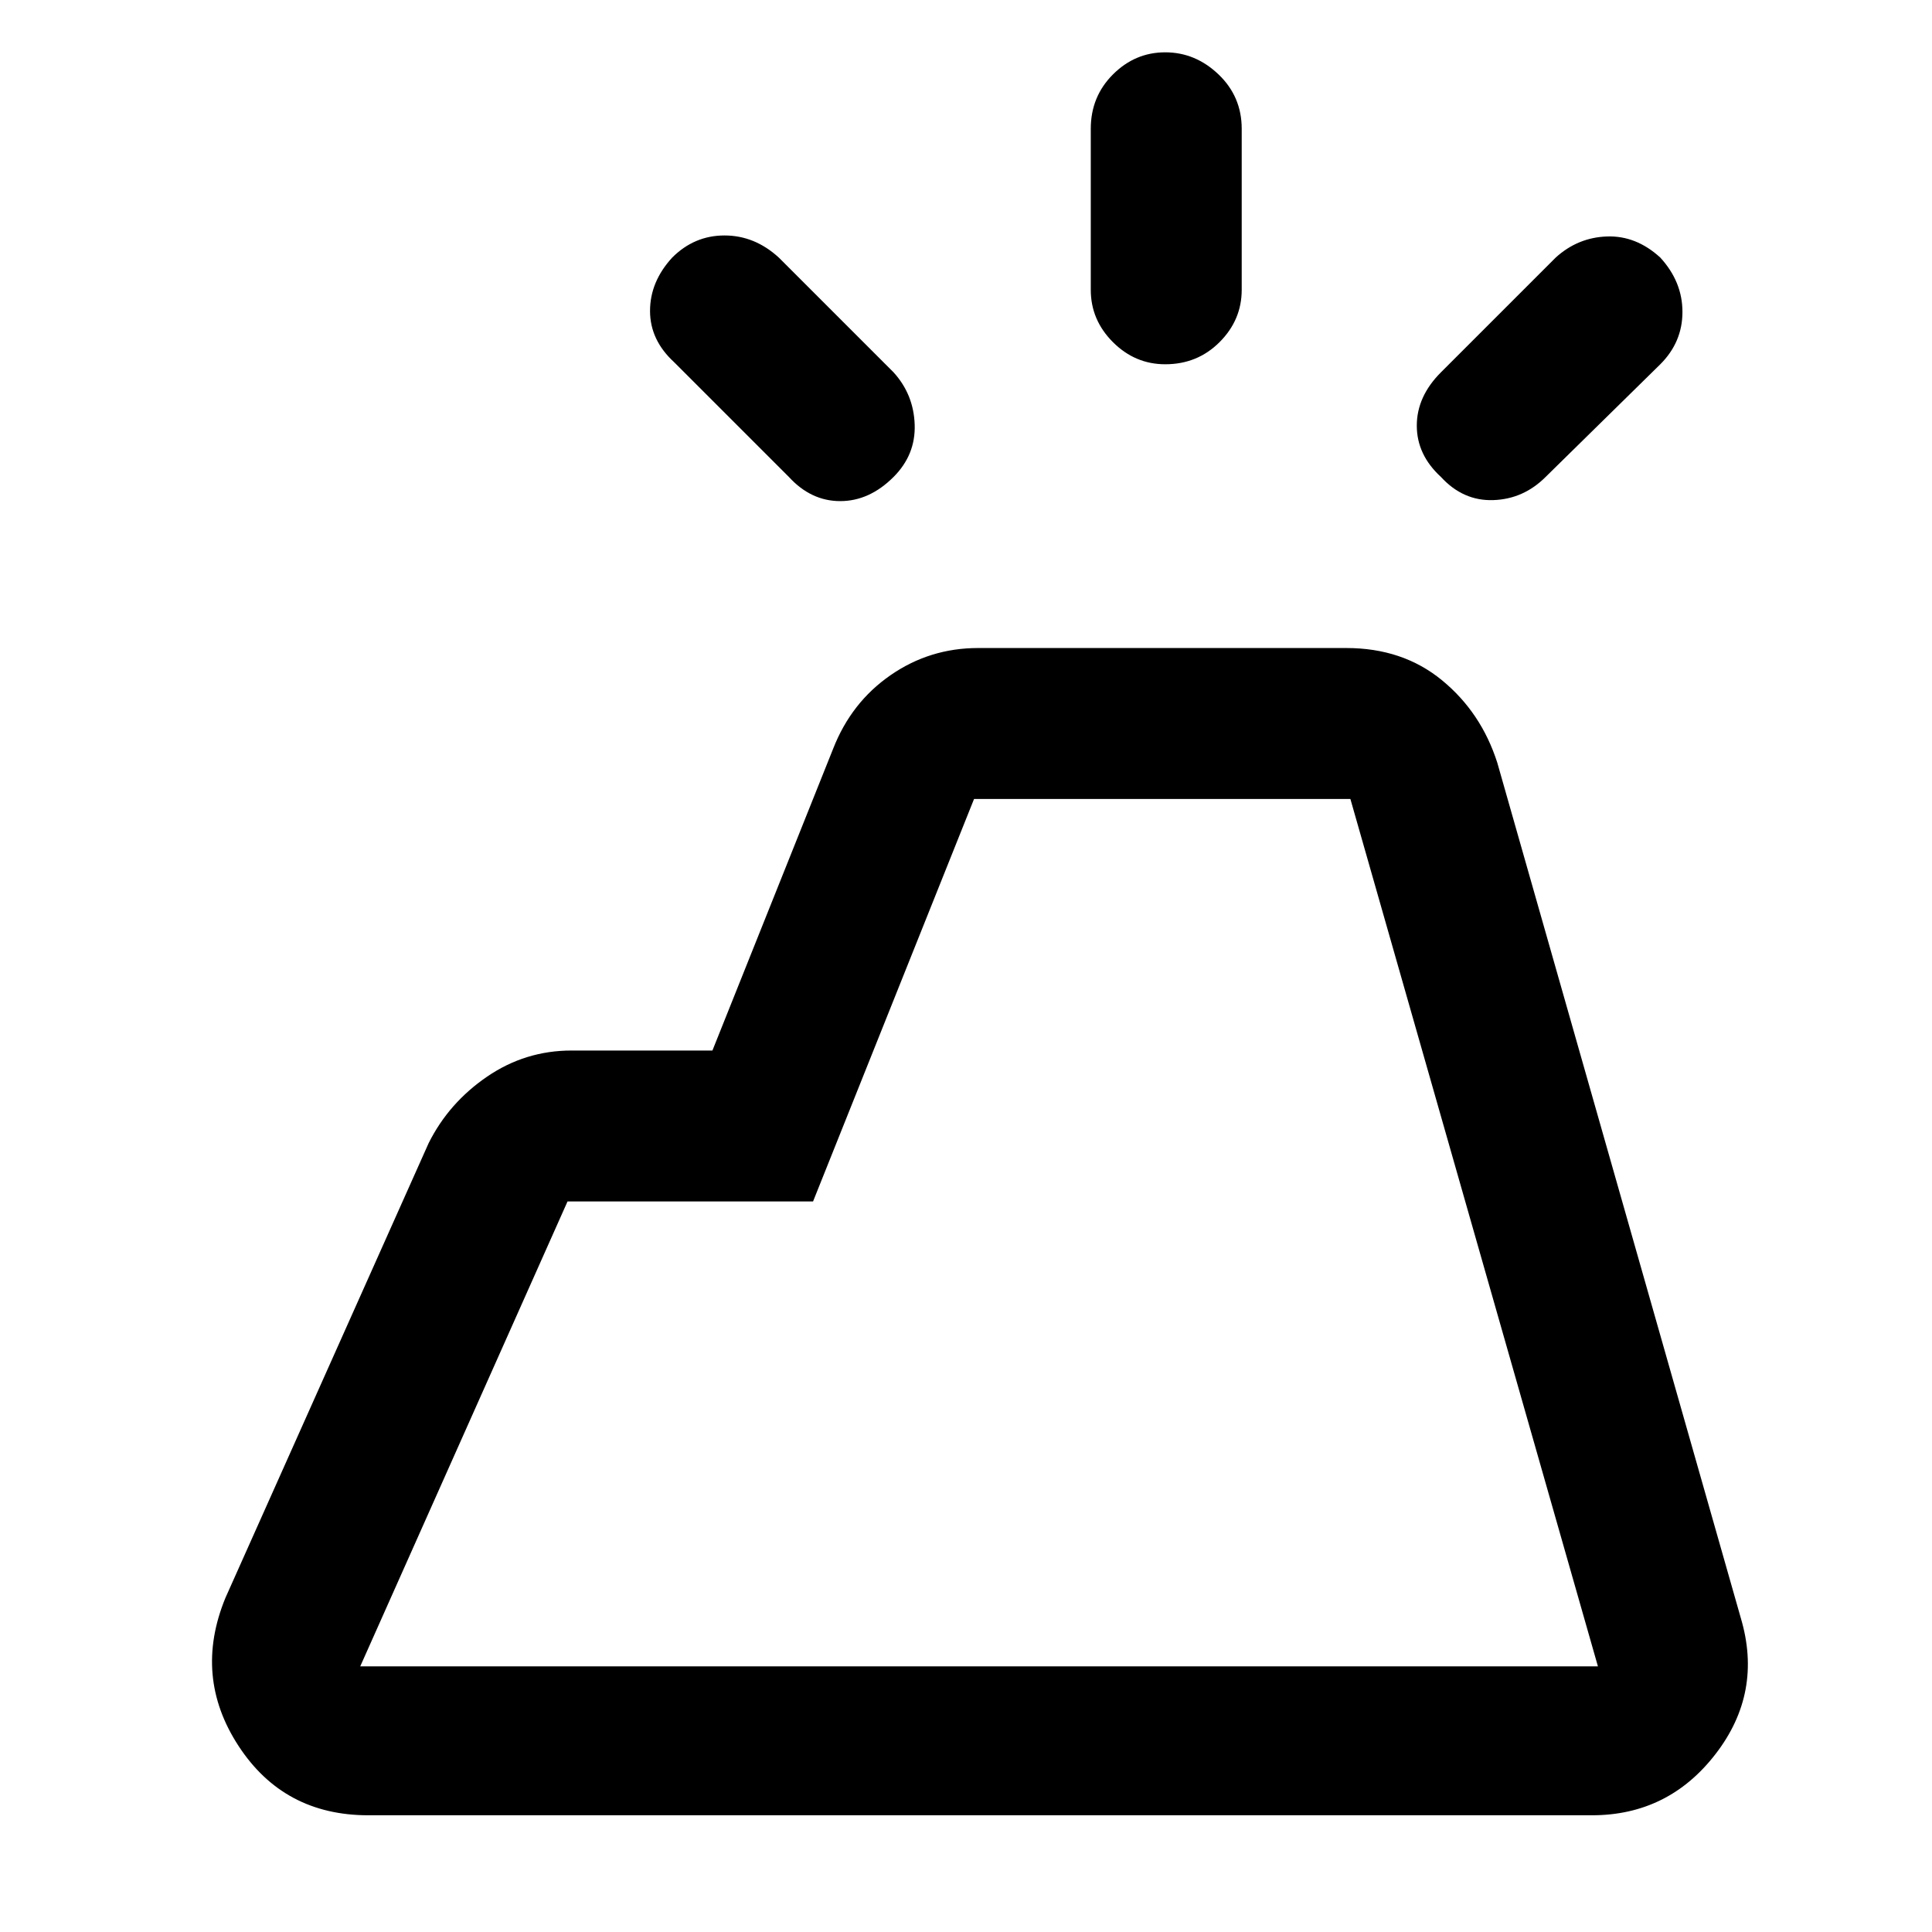 <svg xmlns="http://www.w3.org/2000/svg" height="48" width="48"><path d="M5.6 39.7 10.65 28.4Q11.15 27.4 12.1 26.75Q13.05 26.1 14.2 26.1H17.7L20.7 18.6Q21.15 17.45 22.125 16.775Q23.1 16.1 24.3 16.1H33.45Q34.85 16.1 35.825 16.9Q36.8 17.7 37.2 18.95L43.25 40.2Q43.8 42.05 42.625 43.575Q41.45 45.1 39.55 45.1H9.15Q7.05 45.1 5.925 43.375Q4.8 41.65 5.6 39.7ZM8.95 41.4H39.7Q39.7 41.4 39.7 41.4Q39.7 41.4 39.7 41.4L33.55 19.85Q33.55 19.85 33.55 19.85Q33.55 19.85 33.55 19.85H24.2Q24.2 19.85 24.2 19.85Q24.2 19.85 24.2 19.85L20.2 29.85H14.1Q14.1 29.85 14.1 29.85Q14.1 29.85 14.1 29.85L8.95 41.4Q8.95 41.4 8.95 41.4Q8.95 41.4 8.95 41.4ZM27.1 7.2V3.2Q27.1 2.4 27.65 1.85Q28.2 1.3 28.95 1.3Q29.7 1.3 30.275 1.85Q30.85 2.4 30.85 3.2V7.2Q30.85 7.95 30.3 8.5Q29.75 9.05 28.95 9.05Q28.2 9.05 27.65 8.5Q27.1 7.95 27.1 7.2ZM38.4 11.85Q37.85 12.4 37.1 12.425Q36.35 12.45 35.8 11.85Q35.2 11.3 35.2 10.575Q35.2 9.85 35.8 9.25L38.65 6.4Q39.2 5.9 39.925 5.875Q40.65 5.85 41.25 6.4Q41.8 7 41.8 7.75Q41.8 8.5 41.25 9.05ZM19.6 11.85 16.75 9Q16.15 8.45 16.15 7.725Q16.15 7 16.7 6.4Q17.25 5.85 18 5.85Q18.75 5.85 19.35 6.4L22.2 9.25Q22.7 9.8 22.725 10.55Q22.75 11.3 22.2 11.85Q21.6 12.45 20.875 12.45Q20.15 12.45 19.6 11.85ZM39.7 41.4H8.95Q8.95 41.4 8.95 41.4Q8.95 41.4 8.95 41.4H14.1Q14.1 41.4 14.1 41.4Q14.1 41.4 14.1 41.4H20.2H24.2Q24.2 41.4 24.2 41.4Q24.2 41.4 24.2 41.4H33.55Q33.55 41.4 33.55 41.4Q33.55 41.4 33.55 41.4H39.7Q39.7 41.4 39.7 41.4Q39.7 41.4 39.7 41.4Z"/></svg>